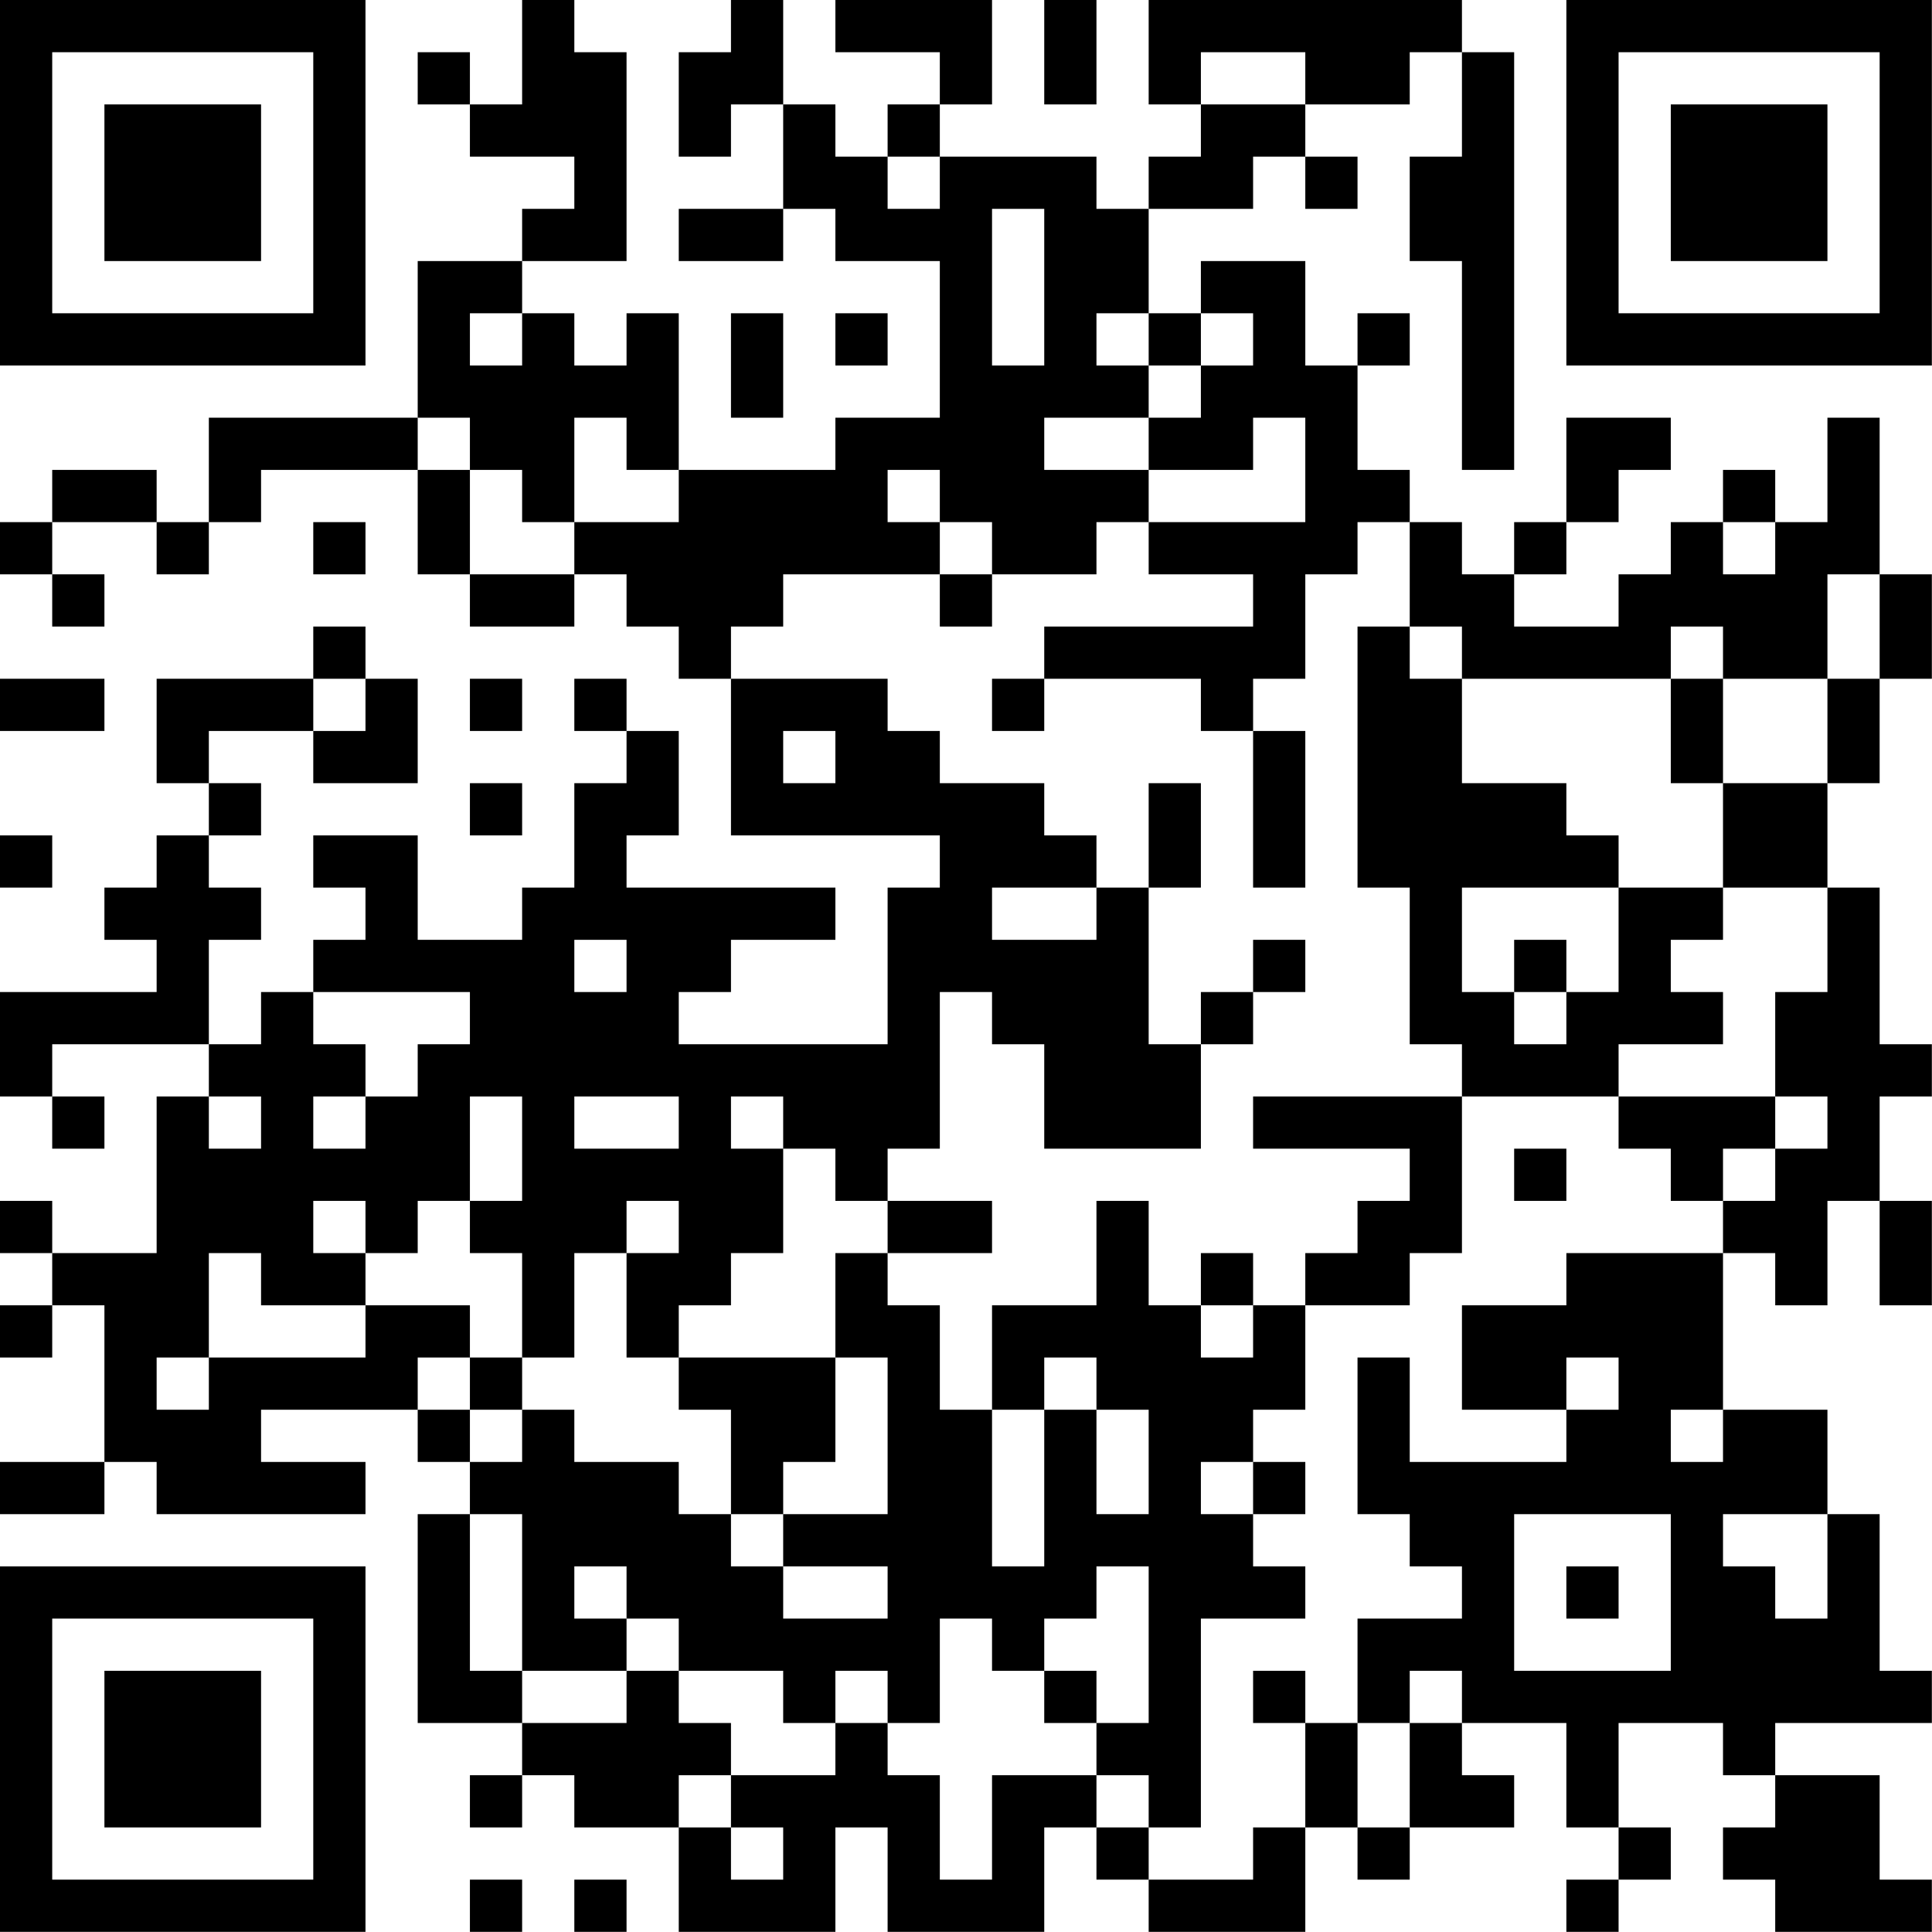 <?xml version="1.0" encoding="UTF-8"?>
<svg xmlns="http://www.w3.org/2000/svg" version="1.1" width="200" height="200" viewBox="0 0 200 200"><rect x="0" y="0" width="200" height="200" fill="#ffffff"/><g transform="scale(5.405)"><g transform="translate(0,0)"><path fill-rule="evenodd" d="M10 0L10 2L9 2L9 1L8 1L8 2L9 2L9 3L11 3L11 4L10 4L10 5L8 5L8 8L4 8L4 10L3 10L3 9L1 9L1 10L0 10L0 11L1 11L1 12L2 12L2 11L1 11L1 10L3 10L3 11L4 11L4 10L5 10L5 9L8 9L8 11L9 11L9 12L11 12L11 11L12 11L12 12L13 12L13 13L14 13L14 16L18 16L18 17L17 17L17 20L13 20L13 19L14 19L14 18L16 18L16 17L12 17L12 16L13 16L13 14L12 14L12 13L11 13L11 14L12 14L12 15L11 15L11 17L10 17L10 18L8 18L8 16L6 16L6 17L7 17L7 18L6 18L6 19L5 19L5 20L4 20L4 18L5 18L5 17L4 17L4 16L5 16L5 15L4 15L4 14L6 14L6 15L8 15L8 13L7 13L7 12L6 12L6 13L3 13L3 15L4 15L4 16L3 16L3 17L2 17L2 18L3 18L3 19L0 19L0 21L1 21L1 22L2 22L2 21L1 21L1 20L4 20L4 21L3 21L3 24L1 24L1 23L0 23L0 24L1 24L1 25L0 25L0 26L1 26L1 25L2 25L2 28L0 28L0 29L2 29L2 28L3 28L3 29L7 29L7 28L5 28L5 27L8 27L8 28L9 28L9 29L8 29L8 33L10 33L10 34L9 34L9 35L10 35L10 34L11 34L11 35L13 35L13 37L16 37L16 35L17 35L17 37L20 37L20 35L21 35L21 36L22 36L22 37L25 37L25 35L26 35L26 36L27 36L27 35L29 35L29 34L28 34L28 33L30 33L30 35L31 35L31 36L30 36L30 37L31 37L31 36L32 36L32 35L31 35L31 33L33 33L33 34L34 34L34 35L33 35L33 36L34 36L34 37L37 37L37 36L36 36L36 34L34 34L34 33L37 33L37 32L36 32L36 29L35 29L35 27L33 27L33 24L34 24L34 25L35 25L35 23L36 23L36 25L37 25L37 23L36 23L36 21L37 21L37 20L36 20L36 17L35 17L35 15L36 15L36 13L37 13L37 11L36 11L36 8L35 8L35 10L34 10L34 9L33 9L33 10L32 10L32 11L31 11L31 12L29 12L29 11L30 11L30 10L31 10L31 9L32 9L32 8L30 8L30 10L29 10L29 11L28 11L28 10L27 10L27 9L26 9L26 7L27 7L27 6L26 6L26 7L25 7L25 5L23 5L23 6L22 6L22 4L24 4L24 3L25 3L25 4L26 4L26 3L25 3L25 2L27 2L27 1L28 1L28 3L27 3L27 5L28 5L28 9L29 9L29 1L28 1L28 0L22 0L22 2L23 2L23 3L22 3L22 4L21 4L21 3L18 3L18 2L19 2L19 0L16 0L16 1L18 1L18 2L17 2L17 3L16 3L16 2L15 2L15 0L14 0L14 1L13 1L13 3L14 3L14 2L15 2L15 4L13 4L13 5L15 5L15 4L16 4L16 5L18 5L18 8L16 8L16 9L13 9L13 6L12 6L12 7L11 7L11 6L10 6L10 5L12 5L12 1L11 1L11 0ZM20 0L20 2L21 2L21 0ZM23 1L23 2L25 2L25 1ZM17 3L17 4L18 4L18 3ZM19 4L19 7L20 7L20 4ZM9 6L9 7L10 7L10 6ZM14 6L14 8L15 8L15 6ZM16 6L16 7L17 7L17 6ZM21 6L21 7L22 7L22 8L20 8L20 9L22 9L22 10L21 10L21 11L19 11L19 10L18 10L18 9L17 9L17 10L18 10L18 11L15 11L15 12L14 12L14 13L17 13L17 14L18 14L18 15L20 15L20 16L21 16L21 17L19 17L19 18L21 18L21 17L22 17L22 20L23 20L23 22L20 22L20 20L19 20L19 19L18 19L18 22L17 22L17 23L16 23L16 22L15 22L15 21L14 21L14 22L15 22L15 24L14 24L14 25L13 25L13 26L12 26L12 24L13 24L13 23L12 23L12 24L11 24L11 26L10 26L10 24L9 24L9 23L10 23L10 21L9 21L9 23L8 23L8 24L7 24L7 23L6 23L6 24L7 24L7 25L5 25L5 24L4 24L4 26L3 26L3 27L4 27L4 26L7 26L7 25L9 25L9 26L8 26L8 27L9 27L9 28L10 28L10 27L11 27L11 28L13 28L13 29L14 29L14 30L15 30L15 31L17 31L17 30L15 30L15 29L17 29L17 26L16 26L16 24L17 24L17 25L18 25L18 27L19 27L19 30L20 30L20 27L21 27L21 29L22 29L22 27L21 27L21 26L20 26L20 27L19 27L19 25L21 25L21 23L22 23L22 25L23 25L23 26L24 26L24 25L25 25L25 27L24 27L24 28L23 28L23 29L24 29L24 30L25 30L25 31L23 31L23 35L22 35L22 34L21 34L21 33L22 33L22 30L21 30L21 31L20 31L20 32L19 32L19 31L18 31L18 33L17 33L17 32L16 32L16 33L15 33L15 32L13 32L13 31L12 31L12 30L11 30L11 31L12 31L12 32L10 32L10 29L9 29L9 32L10 32L10 33L12 33L12 32L13 32L13 33L14 33L14 34L13 34L13 35L14 35L14 36L15 36L15 35L14 35L14 34L16 34L16 33L17 33L17 34L18 34L18 36L19 36L19 34L21 34L21 35L22 35L22 36L24 36L24 35L25 35L25 33L26 33L26 35L27 35L27 33L28 33L28 32L27 32L27 33L26 33L26 31L28 31L28 30L27 30L27 29L26 29L26 26L27 26L27 28L30 28L30 27L31 27L31 26L30 26L30 27L28 27L28 25L30 25L30 24L33 24L33 23L34 23L34 22L35 22L35 21L34 21L34 19L35 19L35 17L33 17L33 15L35 15L35 13L36 13L36 11L35 11L35 13L33 13L33 12L32 12L32 13L28 13L28 12L27 12L27 10L26 10L26 11L25 11L25 13L24 13L24 14L23 14L23 13L20 13L20 12L24 12L24 11L22 11L22 10L25 10L25 8L24 8L24 9L22 9L22 8L23 8L23 7L24 7L24 6L23 6L23 7L22 7L22 6ZM8 8L8 9L9 9L9 11L11 11L11 10L13 10L13 9L12 9L12 8L11 8L11 10L10 10L10 9L9 9L9 8ZM6 10L6 11L7 11L7 10ZM33 10L33 11L34 11L34 10ZM18 11L18 12L19 12L19 11ZM26 12L26 17L27 17L27 20L28 20L28 21L24 21L24 22L27 22L27 23L26 23L26 24L25 24L25 25L27 25L27 24L28 24L28 21L31 21L31 22L32 22L32 23L33 23L33 22L34 22L34 21L31 21L31 20L33 20L33 19L32 19L32 18L33 18L33 17L31 17L31 16L30 16L30 15L28 15L28 13L27 13L27 12ZM0 13L0 14L2 14L2 13ZM6 13L6 14L7 14L7 13ZM9 13L9 14L10 14L10 13ZM19 13L19 14L20 14L20 13ZM32 13L32 15L33 15L33 13ZM15 14L15 15L16 15L16 14ZM24 14L24 17L25 17L25 14ZM9 15L9 16L10 16L10 15ZM22 15L22 17L23 17L23 15ZM0 16L0 17L1 17L1 16ZM28 17L28 19L29 19L29 20L30 20L30 19L31 19L31 17ZM11 18L11 19L12 19L12 18ZM24 18L24 19L23 19L23 20L24 20L24 19L25 19L25 18ZM29 18L29 19L30 19L30 18ZM6 19L6 20L7 20L7 21L6 21L6 22L7 22L7 21L8 21L8 20L9 20L9 19ZM4 21L4 22L5 22L5 21ZM11 21L11 22L13 22L13 21ZM29 22L29 23L30 23L30 22ZM17 23L17 24L19 24L19 23ZM23 24L23 25L24 25L24 24ZM9 26L9 27L10 27L10 26ZM13 26L13 27L14 27L14 29L15 29L15 28L16 28L16 26ZM32 27L32 28L33 28L33 27ZM24 28L24 29L25 29L25 28ZM29 29L29 32L32 32L32 29ZM33 29L33 30L34 30L34 31L35 31L35 29ZM30 30L30 31L31 31L31 30ZM20 32L20 33L21 33L21 32ZM24 32L24 33L25 33L25 32ZM9 36L9 37L10 37L10 36ZM11 36L11 37L12 37L12 36ZM0 0L0 7L7 7L7 0ZM1 1L1 6L6 6L6 1ZM2 2L2 5L5 5L5 2ZM30 0L30 7L37 7L37 0ZM31 1L31 6L36 6L36 1ZM32 2L32 5L35 5L35 2ZM0 30L0 37L7 37L7 30ZM1 31L1 36L6 36L6 31ZM2 32L2 35L5 35L5 32Z" fill="#000000"/></g></g></svg>
